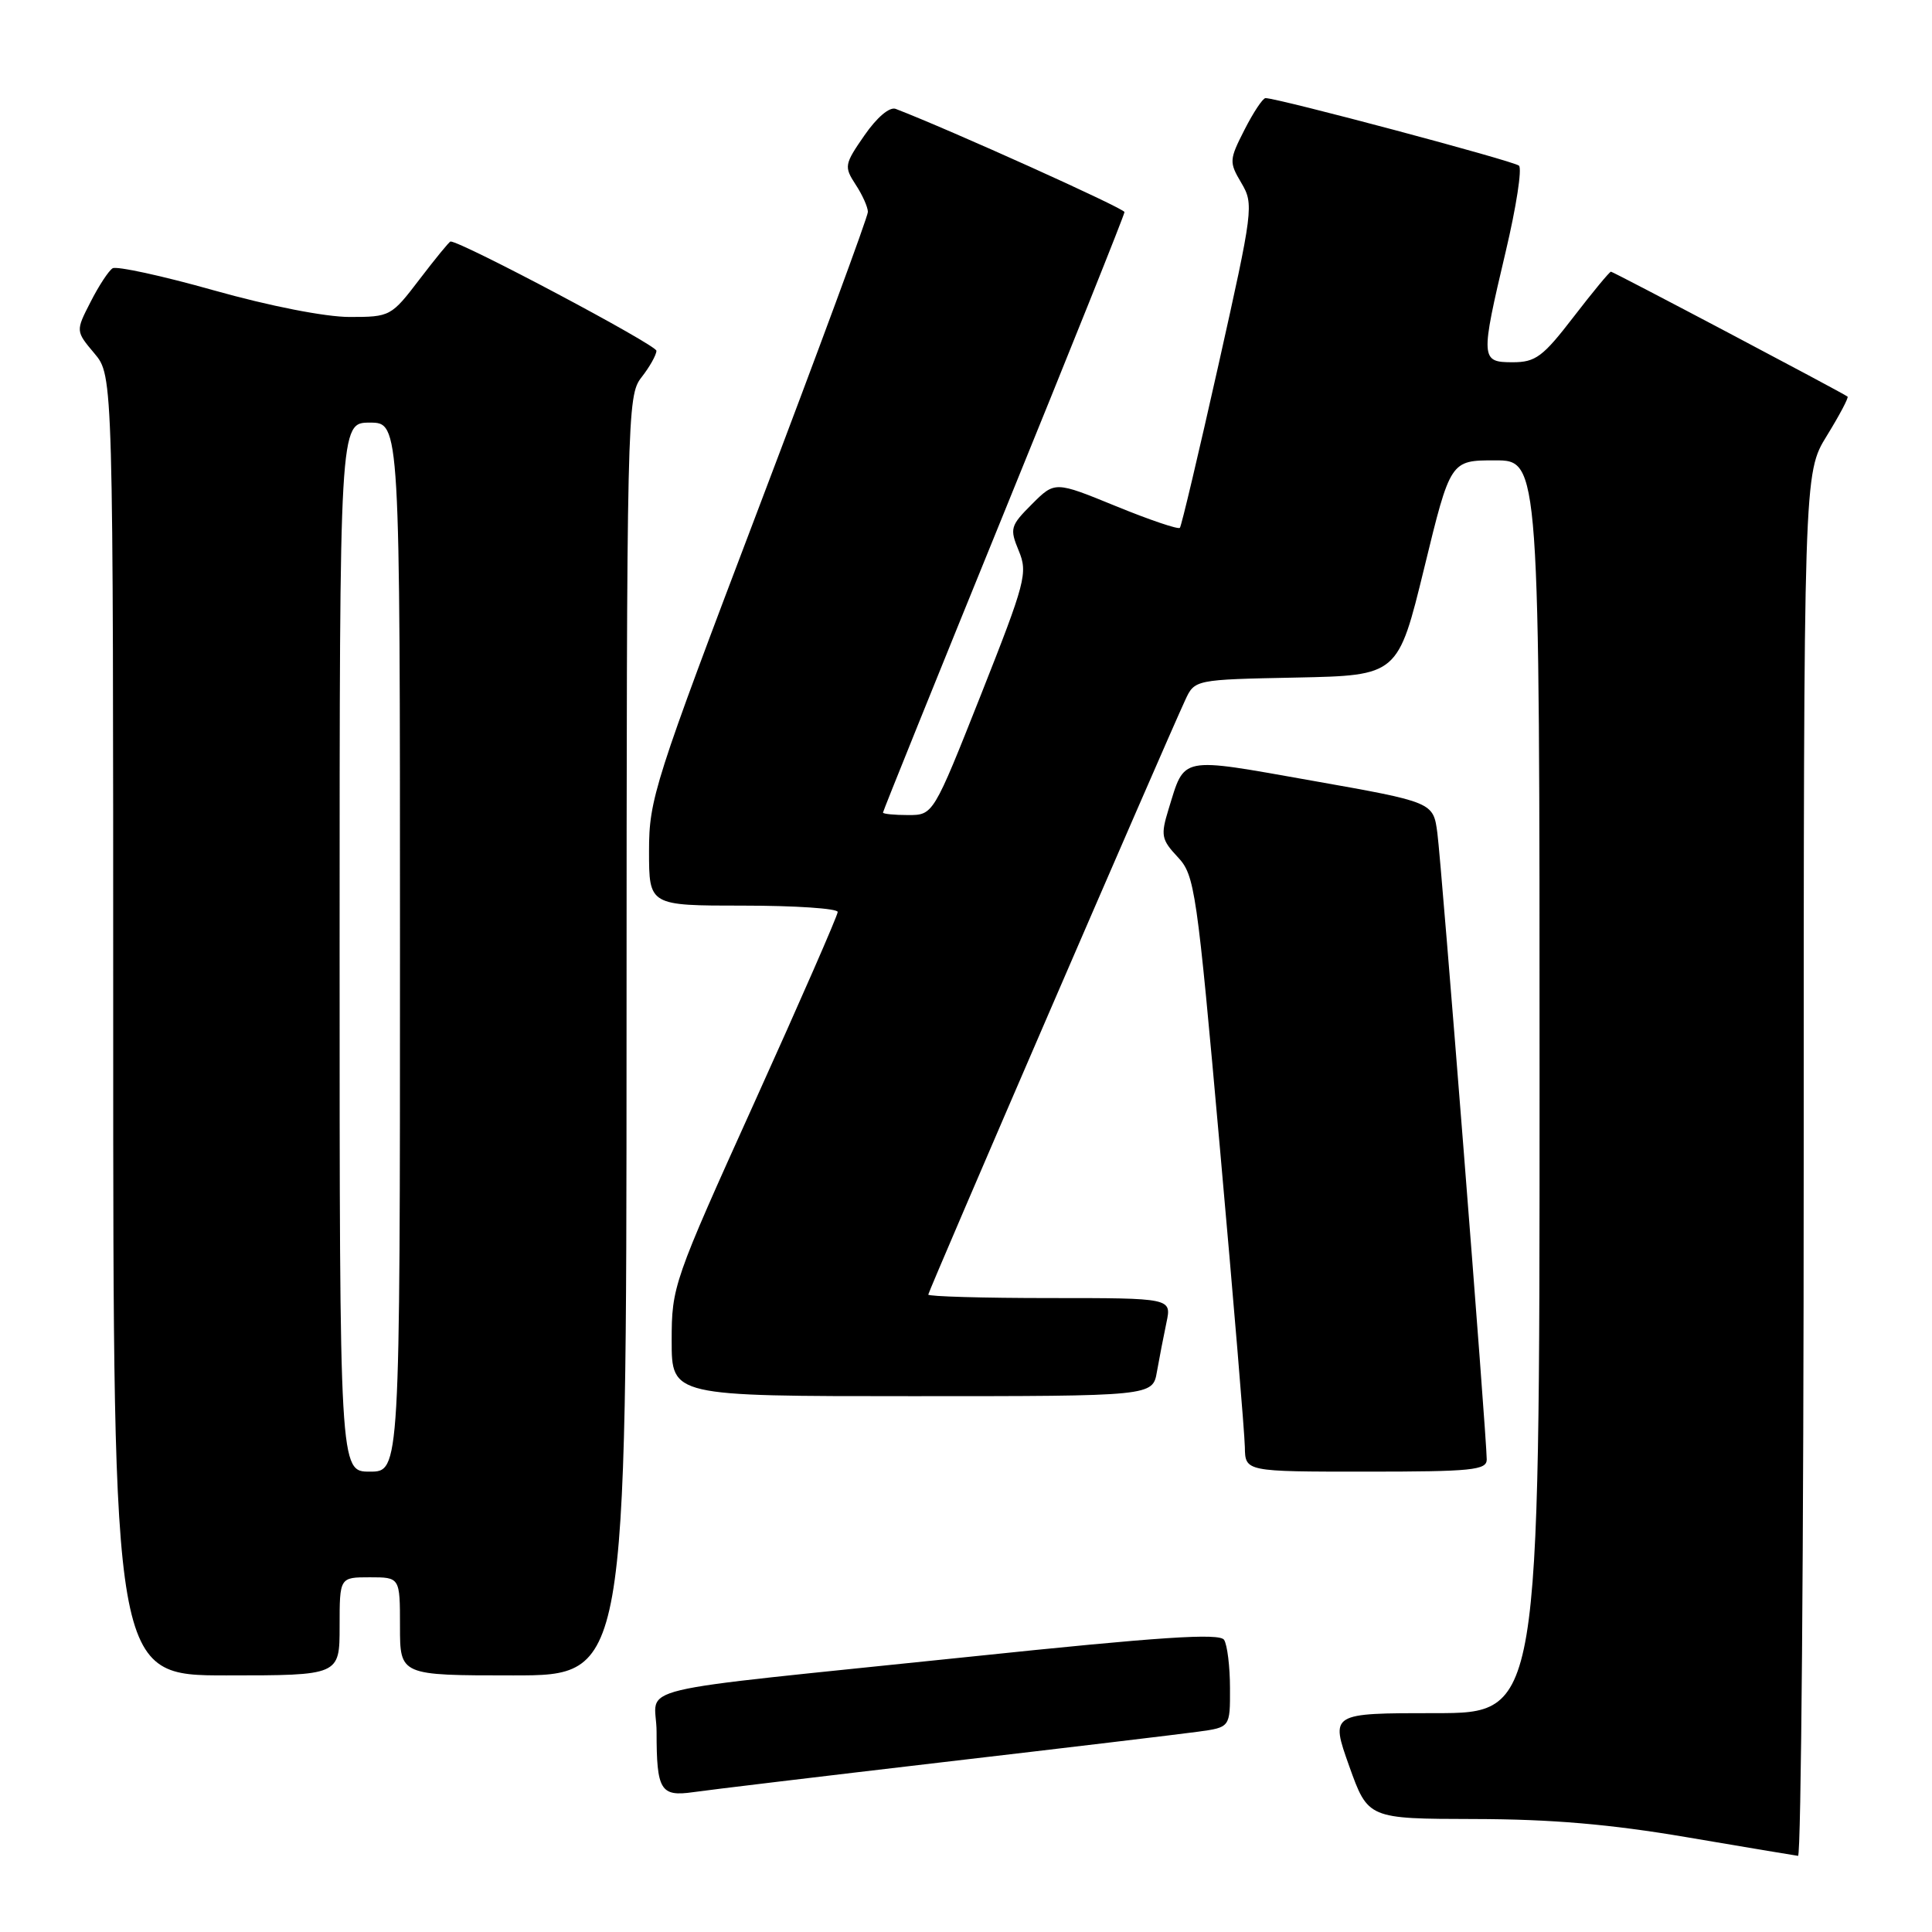 <?xml version="1.0" encoding="UTF-8" standalone="no"?>
<!DOCTYPE svg PUBLIC "-//W3C//DTD SVG 1.1//EN" "http://www.w3.org/Graphics/SVG/1.1/DTD/svg11.dtd" >
<svg xmlns="http://www.w3.org/2000/svg" xmlns:xlink="http://www.w3.org/1999/xlink" version="1.1" viewBox="0 0 256 256">
 <g >
 <path fill="currentColor"
d=" M 239.00 154.36 C 239.00 62.72 239.00 62.72 242.06 57.75 C 243.74 55.02 244.98 52.68 244.81 52.55 C 244.07 52.00 213.77 36.00 213.46 36.00 C 213.27 36.00 211.04 38.70 208.50 42.00 C 204.44 47.28 203.47 48.00 200.44 48.00 C 196.18 48.00 196.15 47.58 199.52 33.31 C 200.91 27.44 201.70 22.33 201.27 21.95 C 200.59 21.33 169.32 13.00 167.69 13.00 C 167.33 13.00 166.08 14.88 164.91 17.18 C 162.87 21.18 162.85 21.48 164.49 24.25 C 166.15 27.06 166.06 27.75 161.46 48.32 C 158.85 59.97 156.55 69.70 156.34 69.94 C 156.13 70.18 152.32 68.89 147.87 67.07 C 139.78 63.76 139.78 63.76 136.74 66.80 C 133.87 69.67 133.77 70.03 134.99 72.98 C 136.21 75.92 135.89 77.12 129.98 92.06 C 123.66 108.00 123.66 108.00 120.33 108.00 C 118.50 108.00 117.00 107.85 117.00 107.67 C 117.00 107.48 124.20 89.65 133.00 68.03 C 141.80 46.42 149.00 28.45 149.00 28.10 C 149.00 27.62 125.92 17.21 118.69 14.43 C 117.88 14.12 116.20 15.54 114.54 17.94 C 111.88 21.78 111.83 22.08 113.37 24.45 C 114.27 25.81 115.00 27.45 115.00 28.08 C 115.00 28.71 108.47 46.40 100.50 67.38 C 86.69 103.73 86.00 105.87 86.00 112.77 C 86.00 120.00 86.00 120.00 98.50 120.00 C 105.38 120.00 111.00 120.38 111.00 120.84 C 111.00 121.30 106.05 132.62 100.00 146.00 C 89.21 169.86 89.00 170.46 89.00 177.66 C 89.00 185.00 89.00 185.00 120.87 185.00 C 152.74 185.00 152.74 185.00 153.30 181.75 C 153.62 179.96 154.18 177.04 154.56 175.25 C 155.25 172.00 155.25 172.00 139.12 172.00 C 130.26 172.00 123.00 171.79 123.00 171.54 C 123.00 171.12 154.20 98.92 157.04 92.78 C 158.30 90.05 158.30 90.05 171.77 89.78 C 185.24 89.50 185.24 89.50 188.72 75.25 C 192.19 61.00 192.19 61.00 198.09 61.00 C 204.00 61.00 204.00 61.00 204.00 144.00 C 204.00 227.00 204.00 227.00 190.14 227.00 C 176.28 227.00 176.28 227.00 178.77 234.00 C 181.27 241.00 181.27 241.00 195.38 241.03 C 205.58 241.05 213.39 241.72 223.50 243.44 C 231.20 244.75 237.84 245.86 238.25 245.91 C 238.66 245.96 239.00 204.76 239.00 154.36 Z  M 125.00 233.49 C 141.22 231.60 156.41 229.78 158.75 229.46 C 163.00 228.88 163.00 228.88 162.98 223.69 C 162.98 220.83 162.62 217.96 162.20 217.29 C 161.61 216.37 153.79 216.88 128.47 219.53 C 81.65 224.41 87.00 223.13 87.00 229.48 C 87.00 237.24 87.52 238.09 91.86 237.47 C 93.86 237.18 108.78 235.39 125.00 233.49 Z  M 45.00 215.50 C 45.00 209.00 45.00 209.00 49.00 209.00 C 53.00 209.00 53.00 209.00 53.00 215.50 C 53.00 222.00 53.00 222.00 68.00 222.00 C 83.00 222.00 83.00 222.00 83.02 137.25 C 83.04 54.68 83.09 52.44 85.00 50.00 C 86.08 48.62 86.97 47.04 86.98 46.48 C 86.99 45.71 61.16 32.00 59.70 32.00 C 59.54 32.00 57.70 34.25 55.60 37.00 C 51.84 41.93 51.70 42.00 46.32 42.00 C 43.10 42.00 35.72 40.55 28.36 38.48 C 21.49 36.54 15.44 35.23 14.92 35.55 C 14.40 35.87 13.08 37.88 12.00 40.01 C 10.02 43.87 10.02 43.87 12.51 46.83 C 15.00 49.79 15.00 49.79 15.00 135.89 C 15.00 222.00 15.00 222.00 30.00 222.00 C 45.00 222.00 45.00 222.00 45.00 215.50 Z  M 197.00 193.39 C 197.00 190.51 191.02 114.62 190.46 110.40 C 189.92 106.29 189.92 106.29 173.89 103.45 C 156.10 100.30 157.04 100.11 154.83 107.26 C 153.78 110.69 153.89 111.25 156.05 113.56 C 158.32 115.97 158.58 117.76 161.66 152.29 C 163.44 172.21 164.92 189.96 164.95 191.75 C 165.00 195.00 165.00 195.00 181.00 195.00 C 195.04 195.00 197.00 194.80 197.00 193.39 Z  M 45.00 125.50 C 45.00 56.00 45.00 56.00 49.00 56.00 C 53.00 56.00 53.00 56.00 53.00 125.50 C 53.00 195.00 53.00 195.00 49.00 195.00 C 45.00 195.00 45.00 195.00 45.00 125.50 Z "/>
</g>
</svg>